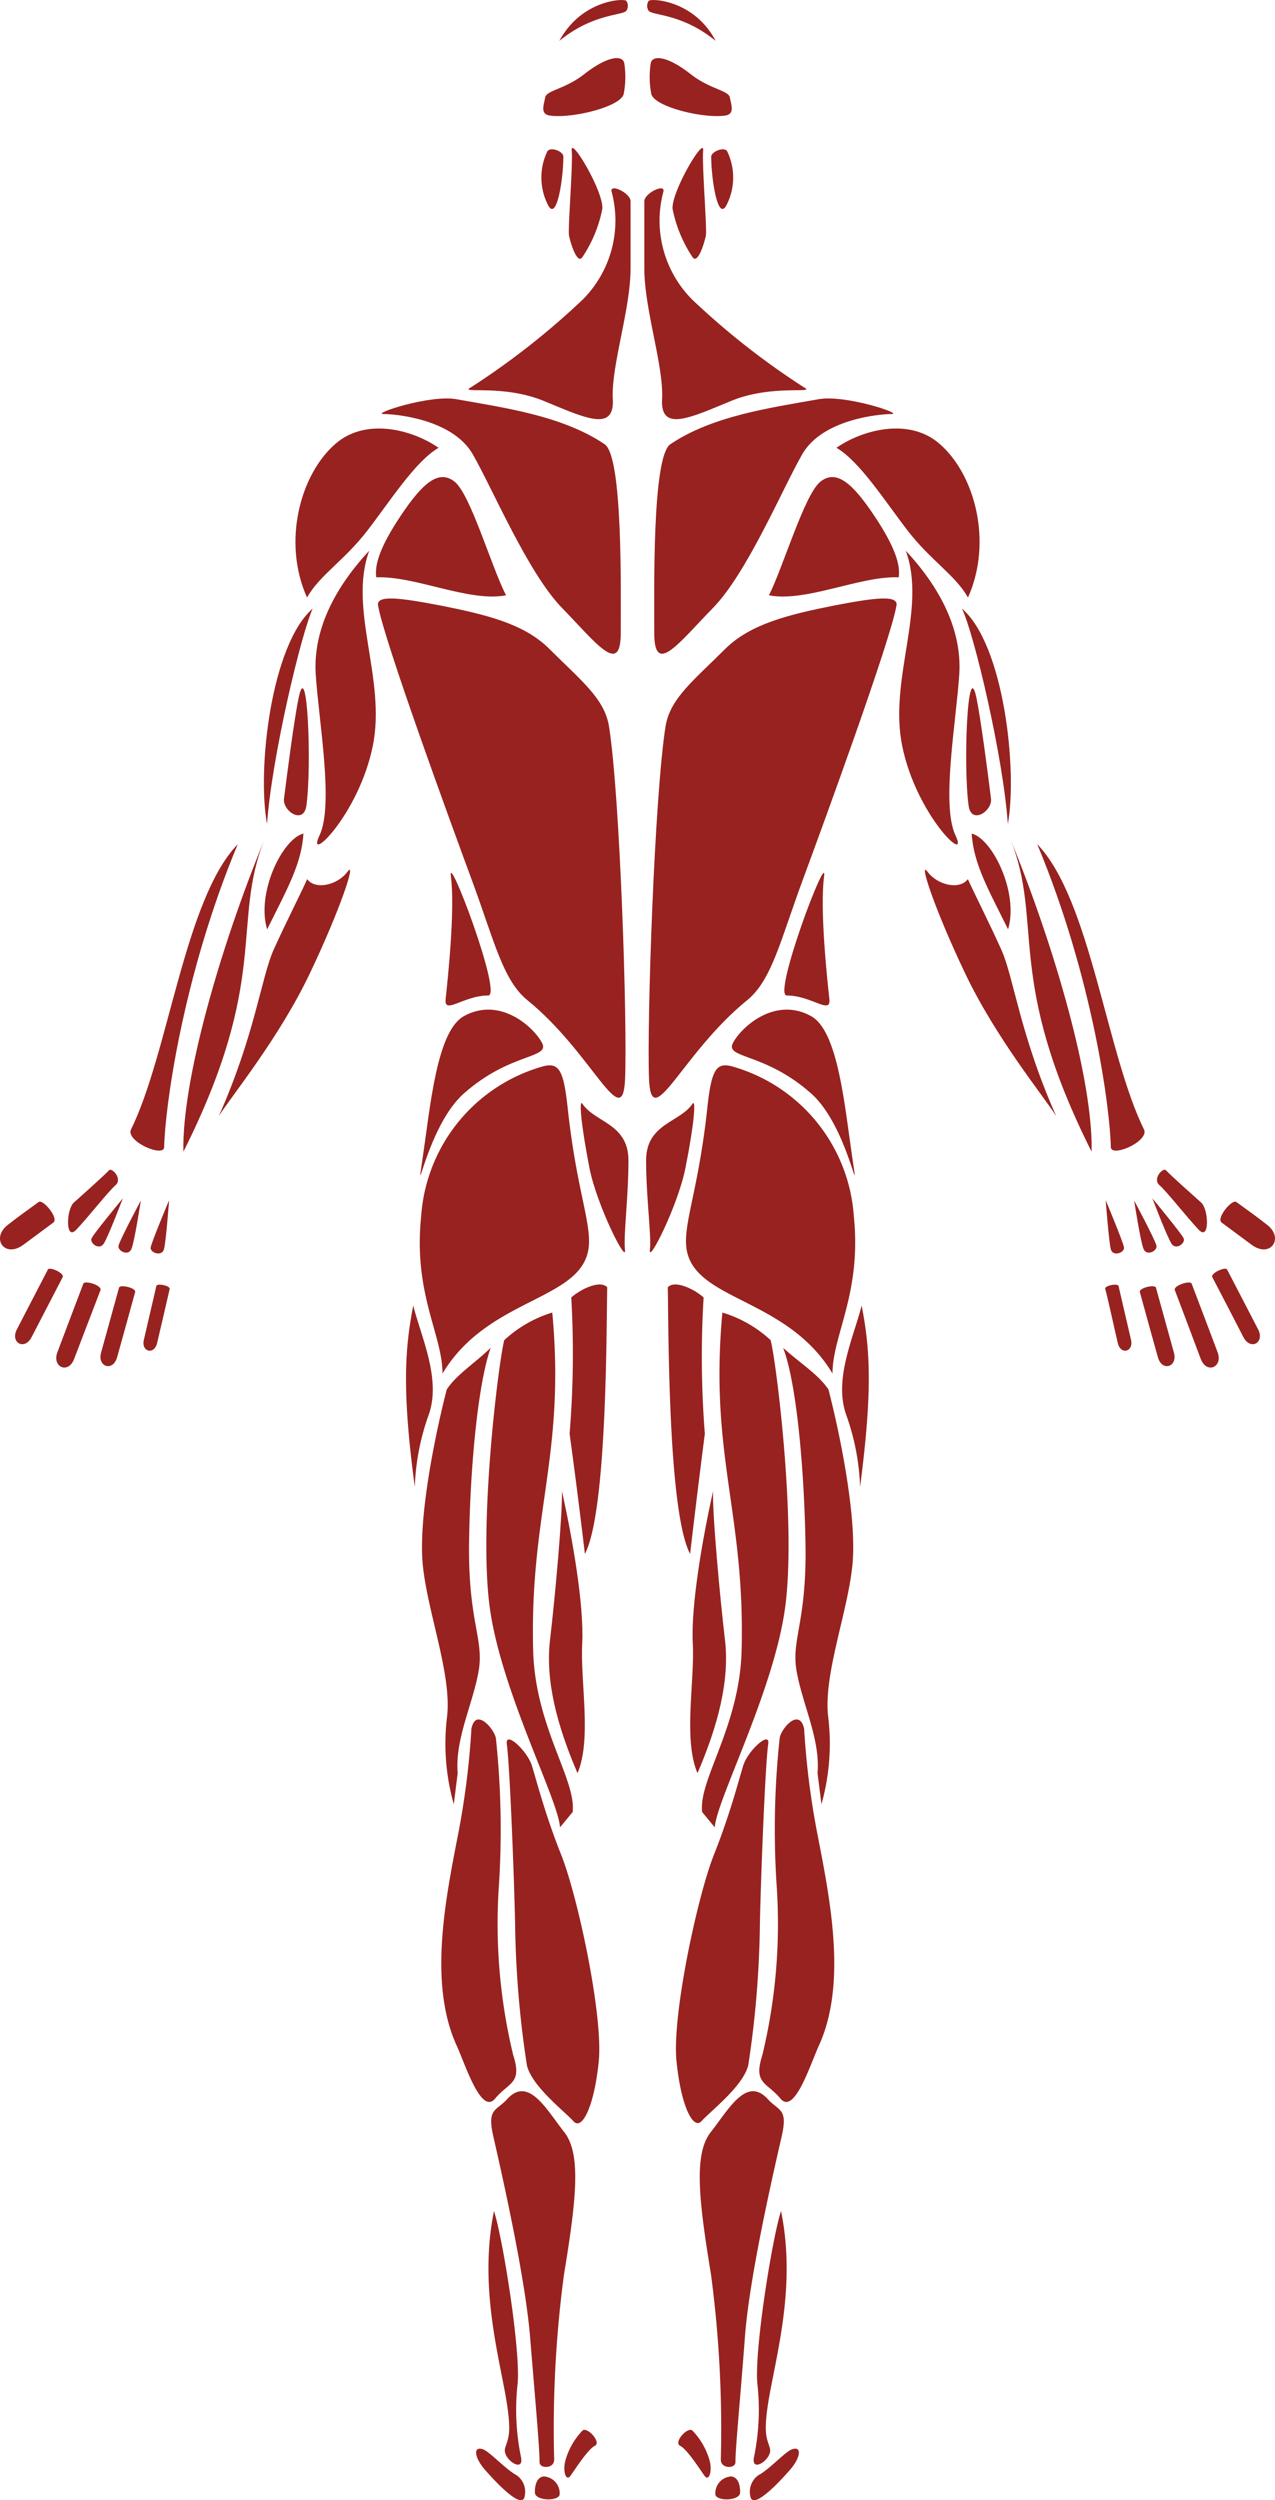 <svg id="Layer_1" data-name="Layer 1" xmlns="http://www.w3.org/2000/svg" viewBox="0 0 114.16 223.73"><path d="M53.93,18.69A11.77,11.77,0,0,1,52.15,23c-.48.72-1.08-1.31-1.2-1.91s.36-6.32.24-7.63S54.06,17.14,53.93,18.69Z" fill="#98221f"/><path d="M49,13.56a5.4,5.4,0,0,0,0,4.65c.84,1.91,1.44-2.27,1.44-4.18C50.48,13.56,49.28,13.08,49,13.56Z" fill="#98221f"/><path d="M56.08.08c-.18-.24-4-.12-6,3.58,3-2.45,5.64-2.26,6-2.69A.8.8,0,0,0,56.08.08Z" fill="#98221f"/><path d="M55.84,8.43a8.06,8.06,0,0,0,.06-2.75c-.12-.77-1.43-.71-3.52.9C50.61,8,48.92,8.07,48.81,8.73s-.47,1.47.41,1.61C51.19,10.63,55.52,9.57,55.84,8.43Z" fill="#98221f"/><path d="M54.77,17.18a10,10,0,0,1-2.62,9.65,68,68,0,0,1-10,7.84c-1.12.6,2.86-.3,6.52,1.2s6.36,2.84,6.2-.15,1.59-8,1.59-11.73V18C56.44,17.26,54.53,16.36,54.77,17.18Z" fill="#98221f"/><path d="M40.85,35.72c-2.38-.42-7.63,1.33-6.52,1.33s6.2.46,8,3.6,4.94,10.62,8,13.76,5.25,6.13,5.25,2.24.19-15.76-1.43-16.89C50.4,37.22,45.24,36.5,40.85,35.72Z" fill="#98221f"/><path d="M39.27,40.07c-2.07,1.2-4.3,4.71-6.37,7.4s-4.29,4-5.41,6c-2.22-4.94-.64-11,2.55-13.76C32.74,37.36,36.88,38.42,39.27,40.07Z" fill="#98221f"/><path d="M28.27,60.36c.28,4.24,1.63,11.67.34,14.39s3.49-1.75,4.77-8c1.22-6-2.23-12.25-.32-17.47C29.4,53.21,28.05,57,28.27,60.36Z" fill="#98221f"/><path d="M28,54.46C27,56.61,24.35,67.61,23.91,73.73,23,68.86,24.28,57.67,28,54.46Z" fill="#98221f"/><path d="M26.74,62.45c-.4,1.91-1,6.55-1.31,9-.16,1.11,1.74,2.38,2,.67C27.93,68.57,27.53,58.63,26.74,62.45Z" fill="#98221f"/><path d="M27.17,74.59c-.16,2.71-1.48,5-3.25,8.57C22.93,79.93,25.27,75.07,27.17,74.59Z" fill="#98221f"/><path d="M23.68,75.12c-3,7.53.53,12.44-7.26,27.94C16.28,96.73,19.69,84.83,23.68,75.12Z" fill="#98221f"/><path d="M21.29,75.54c-4.77,4.93-6.2,18.77-9.59,25.59-.31,1.08,3,2.47,3,1.51C14.76,99.36,16.26,87.58,21.29,75.54Z" fill="#98221f"/><path d="M27.5,78.67c.76,1,2.73.52,3.6-.65s-.63,3.37-3.37,9.11S20.79,98,19.59,99.87c3.24-7.26,3.8-12.41,4.91-14.88S27,79.83,27.5,78.67Z" fill="#98221f"/><path d="M45.31,53.27C44,50.73,42.12,44.2,40.69,43.09s-2.86.16-4.77,3-2.39,4.46-2.23,5.57C37.19,51.52,42,53.91,45.31,53.27Z" fill="#98221f"/><path d="M49.12,58c2.87,2.87,5,4.48,5.41,7,1,6.37,1.64,26.41,1.44,31.5s-2.87-2.23-8.75-7c-2.2-1.78-3-5.41-4.94-10.66s-7.91-21.57-8.43-24.66c-.16-.95,1.87-.71,5.57,0C43.56,55,46.9,55.82,49.12,58Z" fill="#98221f"/><path d="M40.37,78.4c.4,3-.31,9.55-.47,11s1.59-.32,3.82-.32C45,89.06,40.06,76,40.37,78.4Z" fill="#98221f"/><path d="M52.15,98.77c1.12,1.69,4.12,1.75,4.12,5.08s-.46,6.69-.31,8-2.52-4-3.18-7.32C52,100.52,51.83,98.29,52.15,98.77Z" fill="#98221f"/><path d="M41.53,90.93c-2.44,1.36-3,8.11-3.7,12.77s.41-2.94,3.7-5.85c4.17-3.7,7.75-3.1,7-4.53S44.75,89.14,41.53,90.93Z" fill="#98221f"/><path d="M48.45,95.47a15,15,0,0,0-10.74,13.36c-.72,6.92,1.91,10.62,1.91,14.08,4.26-7.12,13.12-6.45,13.12-11.82,0-2.26-1.19-5.25-1.91-11.93C50.45,95.59,50,95,48.45,95.47Z" fill="#98221f"/><path d="M37,116.83c.72,2.83,2.5,6.55,1.4,9.73a21.15,21.15,0,0,0-1.26,6.5C36,124.52,36.23,120.81,37,116.83Z" fill="#98221f"/><path d="M40,124.34c-1,3.86-2.58,11.46-2.14,15.74s2.6,9.79,2.17,13.51a20,20,0,0,0,.6,7.86l.35-2.77c-.25-3,1.28-6,1.85-9S41.9,145.27,42,138s.88-14.49,1.94-17.4C42.5,122,40.87,123,40,124.34Z" fill="#98221f"/><path d="M45.15,119.92c-.51,1.93-2.34,16.59-1.28,24.06s6.16,17.15,6.27,19.54l1.13-1.37c.35-2.88-3.34-7.61-3.53-14.41-.33-12.4,2.9-17.45,1.71-30.29A11.13,11.13,0,0,0,45.15,119.92Z" fill="#98221f"/><path d="M54.37,115.19c-.08,3.59,0,20.07-2,23.86C51.58,132.4,51,128.3,51,128.3a88.27,88.27,0,0,0,.15-12.2C52,115.35,53.74,114.51,54.37,115.19Z" fill="#98221f"/><path d="M50.31,133.42c.9,4,2,10.17,1.82,13.64s.87,8.56-.42,11.61c-1.87-4.34-2.89-8.35-2.46-11.95S50.39,135.32,50.31,133.42Z" fill="#98221f"/><path d="M42.21,154.69a71.65,71.65,0,0,1-1.13,9.12c-1.16,6-2.76,13.59-.19,19.24.8,1.76,2.2,6.23,3.44,4.74s2.45-1.31,1.62-3.9a50.09,50.09,0,0,1-1.29-15,77.75,77.75,0,0,0-.26-13.36C44.24,154.71,42.6,152.76,42.21,154.69Z" fill="#98221f"/><path d="M45.38,156.09c.25,1.78.63,11.08.74,16a89.86,89.86,0,0,0,1.06,12.73c.45,1.89,3.42,4.15,4.17,5s1.85-1.28,2.26-5.36-1.87-14.73-3.36-18.48-2.22-6.7-2.63-8S45.2,154.79,45.38,156.09Z" fill="#98221f"/><path d="M45.4,187.85c-1,1.08-1.8.81-1.23,3.32S47,203.49,47.46,209.1s.86,10,.85,11.23c0,.59,1.31.6,1.31-.23a104.09,104.09,0,0,1,.88-16.58c1.14-6.91,1.53-10.84,0-12.76S47.33,185.71,45.4,187.85Z" fill="#98221f"/><path d="M44.23,197.85c.81,2.52,2.38,12.44,2.12,15.42a21,21,0,0,0,.29,6.56c.35,1.56-1.67.22-1.42-.73s.73-1.18-.07-5.37S43,203.93,44.23,197.85Z" fill="#98221f"/><path d="M43.31,219.2c-1-.4-.84.71.1,1.79s3.31,3.62,3.56,2.42a1.82,1.82,0,0,0-.7-1.91C45.32,221,43.9,219.45,43.31,219.2Z" fill="#98221f"/><path d="M48.69,221.6c-.55.05-.8.63-.8,1.42s2.14.82,2.22.19A1.51,1.51,0,0,0,48.69,221.6Z" fill="#98221f"/><path d="M50.62,220.19a6.33,6.33,0,0,1,1.53-2.69c.4-.4,1.74,1.05,1.11,1.36s-1.78,2.13-2.18,2.68S50.37,221.14,50.62,220.19Z" fill="#98221f"/><path d="M9.76,104.72c-.47.51-2.47,2.28-3.15,2.89s-.77,3.45.2,2.45,2.86-3.42,3.53-4S10,104.44,9.76,104.72Z" fill="#98221f"/><path d="M11,107.23s-2.61,3.15-2.8,3.58.68,1.09,1.08.49S11,107.23,11,107.23Z" fill="#98221f"/><path d="M12.61,107.43s-1.93,3.6-2,4.06.88.94,1.16.27S12.61,107.43,12.61,107.43Z" fill="#98221f"/><path d="M15.14,107.4s-1.58,3.76-1.65,4.23,1,.85,1.19.16S15.14,107.4,15.14,107.4Z" fill="#98221f"/><path d="M10.66,115.22c-.17.63-1.45,5.25-1.61,5.82-.35,1.28,1.07,1.74,1.44.4.18-.63,1.51-5.44,1.61-5.82S10.75,114.91,10.66,115.22Z" fill="#98221f"/><path d="M3.46,107.56c-.8.58-2,1.44-2.7,2-1.63,1.19-.38,3.08,1.33,1.83l2.7-2C5.27,109,3.85,107.27,3.46,107.56Z" fill="#98221f"/><path d="M4.29,113.6c-.31.58-2.51,4.85-2.78,5.36-.61,1.18.68,1.92,1.32.69.3-.58,2.59-5,2.78-5.36S4.44,113.32,4.29,113.6Z" fill="#98221f"/><path d="M7.46,114.87c-.25.66-2.1,5.53-2.32,6.13-.51,1.34,1,2,1.51.57L9,115.44C9.12,115,7.58,114.54,7.46,114.87Z" fill="#98221f"/><path d="M14,115.07l-1.12,4.83c-.25,1.06.93,1.39,1.19.27.13-.52,1.05-4.51,1.12-4.82S14.07,114.81,14,115.07Z" fill="#98221f"/><path d="M60.22,18.69A12,12,0,0,0,62,23c.48.72,1.08-1.31,1.2-1.91s-.36-6.32-.24-7.63S60.11,17.14,60.22,18.69Z" fill="#98221f"/><path d="M65.12,13.56a5.4,5.4,0,0,1,0,4.65c-.84,1.91-1.44-2.27-1.44-4.18C63.68,13.56,64.88,13.08,65.12,13.56Z" fill="#98221f"/><path d="M58.08.08c.18-.24,4.05-.12,6,3.58-3-2.45-5.64-2.26-6-2.69A.8.8,0,0,1,58.08.08Z" fill="#98221f"/><path d="M58.32,8.43a8.06,8.06,0,0,1-.06-2.75c.12-.77,1.43-.71,3.51.9C63.55,8,65.23,8.07,65.35,8.73s.47,1.47-.41,1.61C63,10.63,58.64,9.57,58.32,8.43Z" fill="#98221f"/><path d="M59.39,17.18A10,10,0,0,0,62,26.83a68,68,0,0,0,10,7.84c1.12.6-2.86-.3-6.52,1.2s-6.36,2.84-6.2-.15-1.59-8-1.59-11.73V18C57.72,17.26,59.63,16.36,59.39,17.18Z" fill="#98221f"/><path d="M73.31,35.72c2.38-.42,7.63,1.33,6.52,1.33s-6.2.46-8,3.6-4.93,10.62-8,13.76-5.25,6.13-5.25,2.24-.19-15.76,1.43-16.89C63.76,37.22,68.92,36.5,73.31,35.72Z" fill="#98221f"/><path d="M74.89,40.07c2.07,1.2,4.3,4.71,6.37,7.4s4.29,4,5.41,6c2.22-4.94.65-11-2.55-13.76C81.42,37.36,77.28,38.42,74.89,40.07Z" fill="#98221f"/><path d="M85.89,60.36c-.28,4.24-1.63,11.67-.34,14.39s-3.49-1.75-4.77-8c-1.22-6,2.23-12.25.32-17.47C84.76,53.21,86.11,57,85.89,60.36Z" fill="#98221f"/><path d="M86.13,54.46c1.06,2.15,3.68,13.15,4.11,19.27C91.12,68.86,89.88,57.67,86.13,54.46Z" fill="#98221f"/><path d="M87.43,62.45c.39,1.91,1,6.55,1.3,9,.16,1.11-1.75,2.38-2,.67C86.23,68.57,86.63,58.63,87.43,62.45Z" fill="#98221f"/><path d="M87,74.59c.17,2.71,1.49,5,3.26,8.57C91.23,79.93,88.89,75.07,87,74.59Z" fill="#98221f"/><path d="M90.48,75.12c3,7.53-.53,12.44,7.26,27.94C97.88,96.73,94.47,84.83,90.48,75.12Z" fill="#98221f"/><path d="M92.87,75.54c4.77,4.93,6.2,18.77,9.59,25.59.31,1.08-3,2.47-3,1.51C99.4,99.36,97.9,87.58,92.87,75.54Z" fill="#98221f"/><path d="M86.66,78.67c-.76,1-2.73.52-3.6-.65s.63,3.37,3.37,9.11S93.37,98,94.57,99.87c-3.24-7.26-3.8-12.41-4.91-14.88S87.18,79.83,86.66,78.67Z" fill="#98221f"/><path d="M68.85,53.27c1.28-2.54,3.19-9.07,4.62-10.18s2.86.16,4.77,3,2.39,4.46,2.23,5.57C77,51.52,72.19,53.91,68.85,53.27Z" fill="#98221f"/><path d="M65,58c-2.87,2.87-5,4.48-5.41,7-1,6.37-1.67,26.41-1.48,31.5s2.91-2.23,8.79-7c2.2-1.78,3-5.41,4.94-10.66s7.91-21.57,8.43-24.66c.16-.95-1.87-.71-5.57,0C70.6,55,67.26,55.82,65,58Z" fill="#98221f"/><path d="M73.79,78.4c-.41,3,.31,9.55.47,11s-1.59-.32-3.82-.32C69.17,89.06,74.1,76,73.79,78.4Z" fill="#98221f"/><path d="M62,98.77c-1.12,1.69-4.15,1.75-4.15,5.08s.49,6.69.34,8,2.52-4,3.18-7.32C62.17,100.52,62.33,98.29,62,98.77Z" fill="#98221f"/><path d="M72.63,90.93c2.44,1.36,3,8.11,3.7,12.77s-.41-2.94-3.7-5.85c-4.17-3.7-7.75-3.1-7-4.53S69.41,89.14,72.63,90.93Z" fill="#98221f"/><path d="M77.15,116.83c-.72,2.83-2.5,6.55-1.4,9.73a21.15,21.15,0,0,1,1.26,6.5C78.12,124.52,77.93,120.81,77.15,116.83Z" fill="#98221f"/><path d="M74.18,124.34c1,3.86,2.58,11.46,2.14,15.74s-2.6,9.79-2.17,13.51a20,20,0,0,1-.6,7.86l-.35-2.77c.25-3-1.28-6-1.85-9s.91-4.37.77-11.67-.88-14.49-2-17.4C71.66,122,73.29,123,74.18,124.34Z" fill="#98221f"/><path d="M69,119.92c.51,1.93,2.34,16.59,1.28,24.06S64.13,161.13,64,163.52l-1.13-1.37c-.35-2.88,3.34-7.61,3.53-14.41.33-12.4-2.9-17.45-1.72-30.29A11.09,11.09,0,0,1,69,119.92Z" fill="#98221f"/><path d="M59.79,115.19c.08,3.59,0,20.07,2,23.86.78-6.65,1.32-10.75,1.32-10.75A88.27,88.27,0,0,1,63,116.1C62.16,115.35,60.42,114.51,59.79,115.19Z" fill="#98221f"/><path d="M63.85,133.42c-.9,4-2,10.17-1.82,13.64s-.87,8.56.42,11.61c1.87-4.34,2.89-8.35,2.46-11.95S63.76,135.32,63.85,133.42Z" fill="#98221f"/><path d="M72,154.69a71.65,71.65,0,0,0,1.13,9.12c1.16,6,2.76,13.59.19,19.24-.8,1.76-2.2,6.23-3.44,4.74s-2.45-1.31-1.62-3.9a50.09,50.09,0,0,0,1.29-15,76.72,76.72,0,0,1,.26-13.36C69.92,154.71,71.56,152.76,72,154.69Z" fill="#98221f"/><path d="M68.78,156.09c-.25,1.78-.63,11.08-.74,16A89.86,89.86,0,0,1,67,184.79c-.45,1.89-3.42,4.15-4.17,5s-1.85-1.28-2.26-5.36,1.87-14.73,3.36-18.48,2.22-6.7,2.63-8S69,154.79,68.78,156.09Z" fill="#98221f"/><path d="M68.76,187.85c1,1.08,1.8.81,1.23,3.32s-2.87,12.32-3.29,17.93-.86,10-.85,11.23c0,.59-1.31.6-1.31-.23a105.38,105.38,0,0,0-.88-16.58c-1.14-6.91-1.53-10.84,0-12.76S66.83,185.71,68.76,187.85Z" fill="#98221f"/><path d="M69.93,197.85c-.81,2.52-2.39,12.44-2.12,15.42a21,21,0,0,1-.29,6.56c-.35,1.56,1.67.22,1.42-.73s-.73-1.18.07-5.37S71.18,203.93,69.93,197.85Z" fill="#98221f"/><path d="M70.85,219.2c1-.4.84.71-.1,1.79s-3.31,3.62-3.56,2.42a1.82,1.82,0,0,1,.7-1.91C68.84,221,70.26,219.45,70.85,219.2Z" fill="#98221f"/><path d="M65.46,221.6c.56.05.81.63.81,1.42s-2.14.82-2.22.19A1.51,1.51,0,0,1,65.46,221.6Z" fill="#98221f"/><path d="M63.54,220.19A6.33,6.33,0,0,0,62,217.5c-.4-.4-1.73,1.05-1.1,1.36s1.78,2.13,2.18,2.68S63.79,221.14,63.54,220.19Z" fill="#98221f"/><path d="M65.71,95.47a15,15,0,0,1,10.74,13.36c.71,6.92-1.91,10.62-1.91,14.08-4.26-7.12-13.12-6.45-13.12-11.82,0-2.26,1.19-5.25,1.91-11.93C63.71,95.59,64.16,95,65.71,95.47Z" fill="#98221f"/><path d="M104.4,104.72c.47.51,2.47,2.28,3.15,2.89s.77,3.45-.2,2.45-2.86-3.42-3.53-4S104.14,104.44,104.4,104.72Z" fill="#98221f"/><path d="M103.18,107.23s2.61,3.15,2.8,3.58-.68,1.09-1.08.49S103.18,107.23,103.18,107.23Z" fill="#98221f"/><path d="M101.55,107.43s1.93,3.6,2,4.06-.88.94-1.16.27S101.55,107.43,101.55,107.43Z" fill="#98221f"/><path d="M99,107.4s1.58,3.76,1.64,4.23-1,.85-1.18.16S99,107.4,99,107.4Z" fill="#98221f"/><path d="M103.5,115.22c.17.63,1.45,5.25,1.61,5.82.35,1.28-1.07,1.74-1.44.4-.18-.63-1.51-5.44-1.61-5.82S103.41,114.91,103.5,115.22Z" fill="#98221f"/><path d="M110.7,107.56c.8.58,2,1.44,2.7,2,1.63,1.19.38,3.08-1.33,1.83l-2.7-2C108.89,109,110.31,107.27,110.7,107.56Z" fill="#98221f"/><path d="M109.87,113.6c.31.58,2.51,4.85,2.78,5.36.61,1.18-.68,1.92-1.32.69-.29-.58-2.59-5-2.78-5.36S109.72,113.32,109.87,113.6Z" fill="#98221f"/><path d="M106.7,114.87c.25.66,2.1,5.53,2.32,6.13.51,1.34-1,2-1.52.57-.24-.66-2.16-5.73-2.31-6.13S106.58,114.54,106.7,114.87Z" fill="#98221f"/><path d="M100.15,115.07l1.12,4.83c.24,1.06-.93,1.39-1.19.27-.13-.52-1-4.51-1.12-4.82S100.09,114.81,100.15,115.07Z" fill="#98221f"/></svg>